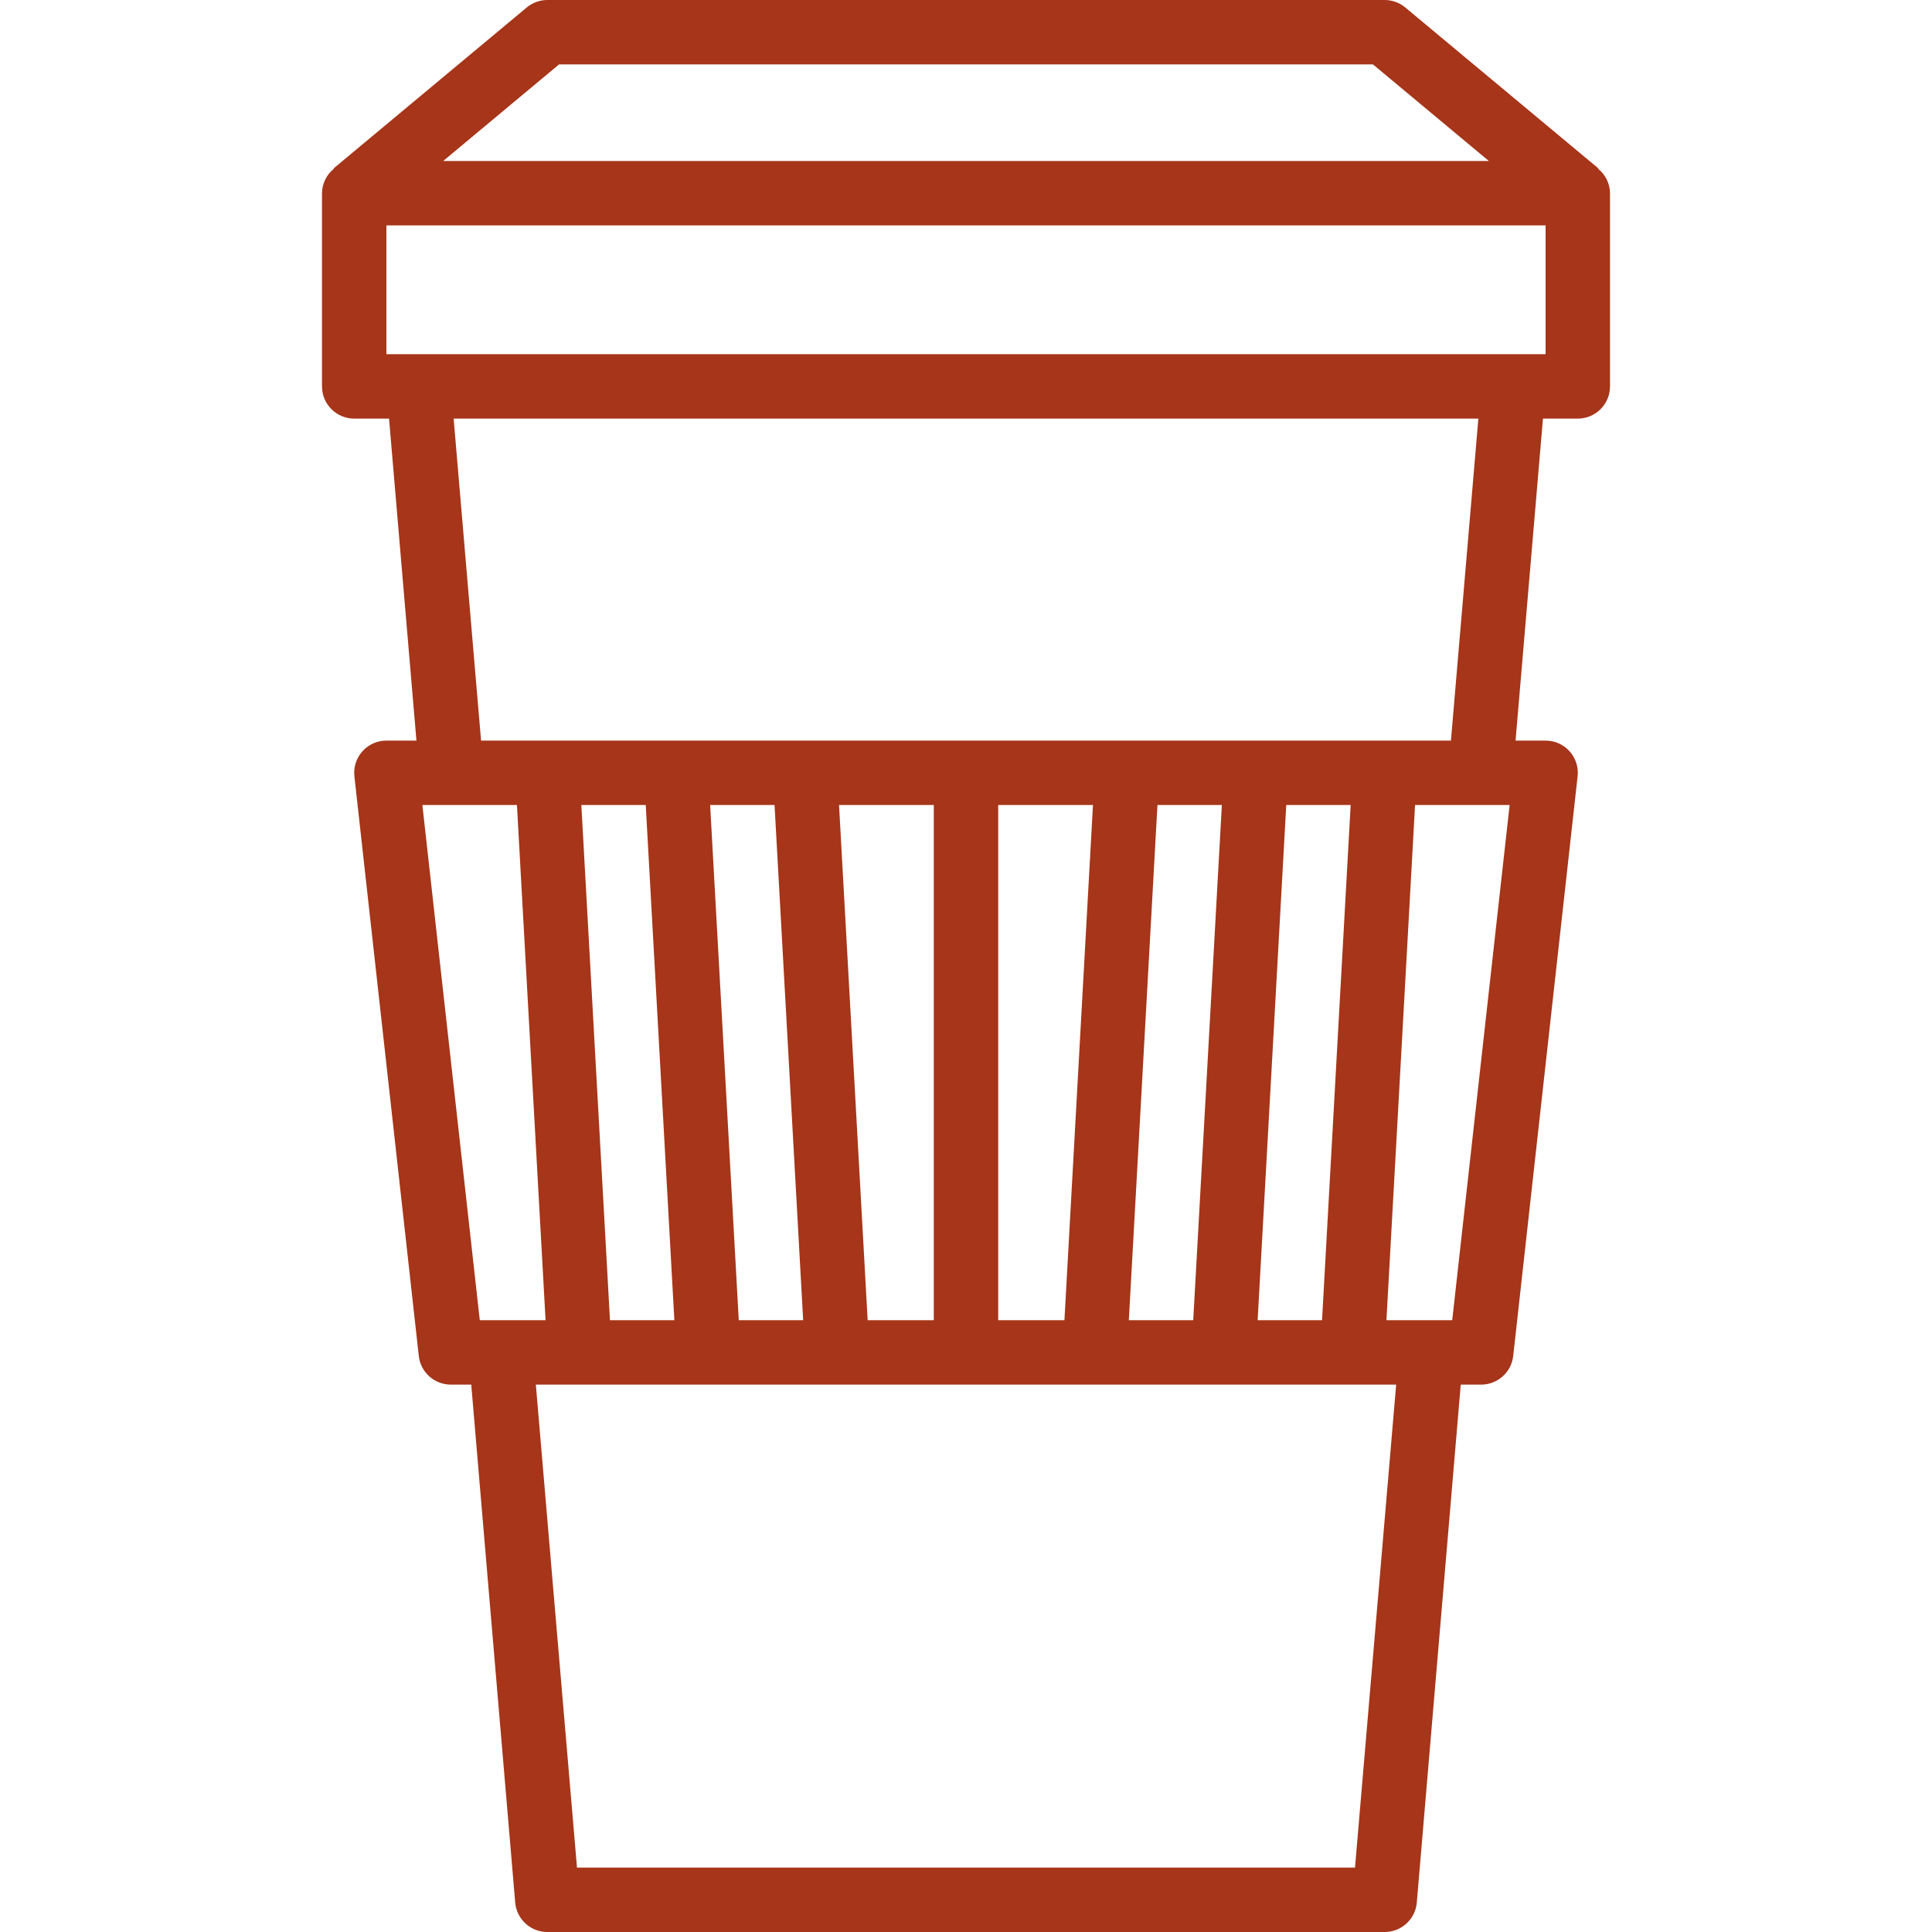 <?xml version="1.0" encoding="iso-8859-1"?>
<!-- Generator: Adobe Illustrator 19.0.0, SVG Export Plug-In . SVG Version: 6.00 Build 0)  -->
<svg version="1.1" id="Capa_1" xmlns="http://www.w3.org/2000/svg" xmlns:xlink="http://www.w3.org/1999/xlink" x="0px" y="0px"
	 viewBox="0 0 480 480" style="enable-background:new 0 0 480 480;" xml:space="preserve">
<g>
	<g>
		<path fill="#a63519" d="M397.056,41.936l0.072-0.088l-48-40C347.686,0.654,345.872,0.001,344,0H136c-1.872,0.001-3.686,0.654-5.128,1.848l-48,40
			l0.072,0.088C81.102,43.413,80.021,45.639,80,48v48c0,4.418,3.582,8,8,8h8.656l6.808,80H96c-4.418,0-8,3.581-8.001,7.999
			c0,0.294,0.016,0.588,0.049,0.881l16,144c0.449,4.053,3.874,7.12,7.952,7.12h5.08L128,472.68c0.354,4.151,3.834,7.335,8,7.32h208
			c4.166,0.015,7.646-3.169,8-7.32L362.92,344H368c4.078,0,7.503-3.067,7.952-7.12l16-144c0.486-4.391-2.68-8.345-7.071-8.831
			C384.588,184.016,384.294,184,384,184h-7.464l6.808-80H392c4.418,0,8-3.582,8-8V48C399.979,45.639,398.898,43.413,397.056,41.936z
			 M138.896,16h202.208l28.8,24h-259.8L138.896,16z M119.2,328l-14.264-128h23.496l7.112,128H119.2z M119.52,184l-6.816-80h254.592
			l-6.816,80H119.52z M335.568,200l-7.112,128h-16l7.112-128H335.568z M303.568,200l-7.112,128h-16l7.112-128H303.568z M271.544,200
			l-7.088,128H248V200H271.544z M232,200v128h-16.432l-7.112-128H232z M199.544,328h-16l-7.112-128h16L199.544,328z M167.544,328
			h-16l-7.112-128h16L167.544,328z M336.648,464H143.352l-10.224-120h213.744L336.648,464z M360.8,328h-16.344l7.112-128h23.496
			L360.8,328z M384,88H96V56h288V88z"/>
	</g>
</g>
<g>
</g>
<g>
</g>
<g>
</g>
<g>
</g>
<g>
</g>
<g>
</g>
<g>
</g>
<g>
</g>
<g>
</g>
<g>
</g>
<g>
</g>
<g>
</g>
<g>
</g>
<g>
</g>
<g>
</g>
</svg>
